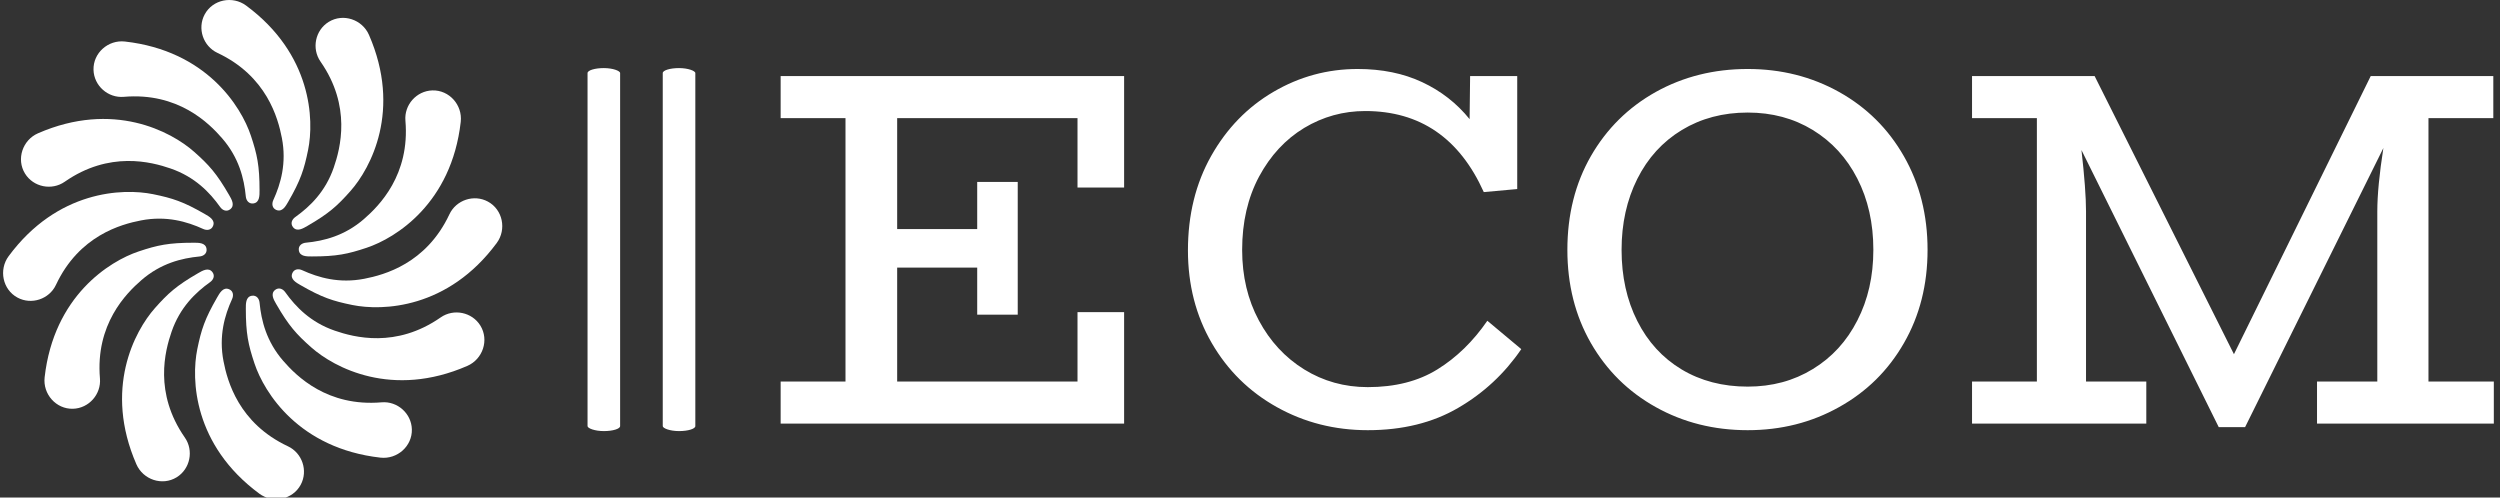 <svg xmlns="http://www.w3.org/2000/svg" version="1.1" xmlns:xlink="http://www.w3.org/1999/xlink" xmlns:svgjs="http://svgjs.dev/svgjs" width="1000" height="199" viewBox="0 0 1000 199"><rect x="0" y="0" width="1000" height="199" fill="#333333" stroke="none"/><g transform="matrix(1,0,0,1,-0.606,0.335)"><svg viewBox="0 0 396 79" data-background-color="#ff5858" preserveAspectRatio="xMidYMid meet" height="199" width="1000" xmlns="http://www.w3.org/2000/svg" xmlns:xlink="http://www.w3.org/1999/xlink"><g id="tight-bounds" transform="matrix(1,0,0,1,0.24,-0.133)"><svg viewBox="0 0 395.52 79.266" height="79.266" width="395.52"><g><svg viewBox="0 0 575.009 115.237" height="79.266" width="395.52"><g><rect width="7.52" height="83.801" x="134.923" y="15.718" fill="#ffffff" opacity="1" stroke-width="0" stroke="transparent" fill-opacity="1" class="rect-o-0" data-fill-palette-color="primary" rx="1%" id="o-0" data-palette-color="#ffffff"></rect></g><g><rect width="7.52" height="83.801" x="152.285" y="15.718" fill="#ffffff" opacity="1" stroke-width="0" stroke="transparent" fill-opacity="1" class="rect-o-1" data-fill-palette-color="primary" rx="1%" id="o-1" data-palette-color="#ffffff"></rect></g><g transform="matrix(1,0,0,1,179.489,15.926)"><svg viewBox="0 0 395.52 83.384" height="83.384" width="395.52"><g id="textblocktransform"><svg viewBox="0 0 395.52 83.384" height="83.384" width="395.52" id="textblock"><g><svg viewBox="0 0 395.52 83.384" height="83.384" width="395.52"><g transform="matrix(1,0,0,1,0,0)"><svg width="395.52" viewBox="1.8 -35 169.09 35.65" height="83.384" data-palette-color="#ffffff"><path d="M35.7-23.3L31.1-23.3 31.1-30.15 13.3-30.15 13.3-19.2 21.2-19.2 21.2-23.85 25.2-23.85 25.2-10.75 21.2-10.75 21.2-15.4 13.3-15.4 13.3-4.15 31.1-4.15 31.1-11 35.7-11 35.7 0 1.8 0 1.8-4.15 8.2-4.15 8.2-30.15 1.8-30.15 1.8-34.3 35.7-34.3 35.7-23.3ZM71.55-10.15L74.9-7.35Q72.45-3.75 68.67-1.55 64.9 0.65 59.75 0.65L59.75 0.65Q54.85 0.65 50.77-1.63 46.7-3.9 44.35-7.95 42-12 42-17.1L42-17.1Q42-22.35 44.3-26.43 46.6-30.5 50.45-32.75 54.3-35 58.75-35L58.75-35Q62.35-35 65.12-33.7 67.9-32.4 69.8-30.05L69.8-30.05 69.85-34.3 74.5-34.3 74.5-23.15 71.2-22.85Q67.6-30.85 59.5-30.85L59.5-30.85Q56.25-30.85 53.47-29.18 50.7-27.5 49.02-24.38 47.35-21.25 47.35-17.15L47.35-17.15Q47.35-13.25 49-10.18 50.65-7.1 53.47-5.35 56.3-3.6 59.75-3.6L59.75-3.6Q63.8-3.6 66.62-5.35 69.45-7.1 71.55-10.15L71.55-10.15ZM97.25 0.65Q92.25 0.65 88.17-1.63 84.1-3.9 81.77-7.95 79.45-12 79.45-17.15L79.45-17.15Q79.45-22.35 81.77-26.4 84.1-30.45 88.17-32.73 92.25-35 97.25-35L97.25-35Q102.2-35 106.27-32.73 110.35-30.45 112.67-26.38 115-22.3 115-17.15L115-17.15Q115-12 112.67-7.95 110.35-3.9 106.27-1.63 102.2 0.65 97.25 0.65L97.25 0.65ZM97.25-3.65Q100.85-3.65 103.67-5.38 106.5-7.1 108.07-10.18 109.65-13.25 109.65-17.15L109.65-17.15Q109.65-21.1 108.07-24.18 106.5-27.25 103.67-28.98 100.85-30.7 97.25-30.7L97.25-30.7Q93.6-30.7 90.75-28.98 87.9-27.25 86.35-24.15 84.8-21.05 84.8-17.15L84.8-17.15Q84.8-13.2 86.35-10.13 87.9-7.05 90.72-5.35 93.55-3.65 97.25-3.65L97.25-3.65ZM164.44-4.15L170.89-4.15 170.89 0 153.44 0 153.44-4.15 159.39-4.15 159.39-20.95Q159.39-23.35 159.99-27.2L159.99-27.2 146.34 0.35 143.74 0.35 130.19-27Q130.64-23.05 130.64-20.95L130.64-20.95 130.64-4.15 136.59-4.15 136.59 0 119.39 0 119.39-4.15 125.79-4.15 125.79-30.15 119.39-30.15 119.39-34.3 131.49-34.3 145.24-6.85 158.74-34.3 170.84-34.3 170.84-30.15 164.44-30.15 164.44-4.15Z" opacity="1" transform="matrix(1,0,0,1,0,0)" fill="#ffffff" class="wordmark-text-0" data-fill-palette-color="primary" id="text-0"></path></svg></g></svg></g></svg></g></svg></g><g><svg viewBox="0 0 115.238 115.237" height="115.237" width="115.238"><g><svg xmlns="http://www.w3.org/2000/svg" xmlns:xlink="http://www.w3.org/1999/xlink" version="1.1" x="0" y="0" viewBox="7.735 7.735 84.531 84.53" enable-background="new 0 0 100 100" xml:space="preserve" height="115.237" width="115.238" class="icon-icon-0" data-fill-palette-color="accent" id="icon-0"><g fill="#ffffff" data-fill-palette-color="accent"><g fill="#ffffff" data-fill-palette-color="accent"><g fill="#ffffff" data-fill-palette-color="accent"><path d="M28.368 14.767C42.162 16.327 48.04 25.762 49.69 30.695c1.07 3.198 1.472 5.094 1.472 9.275 0 0.817 0.044 2.076-1.054 2.216-0.77 0.099-1.209-0.509-1.273-1.182-0.289-3.026-1.159-6.569-4.008-9.85-2.253-2.594-7.472-7.802-16.652-7.021-2.669 0.228-5.052-1.868-5.129-4.564C22.964 16.703 25.531 14.446 28.368 14.767z" fill="#ffffff" data-fill-palette-color="accent"></path><path d="M71.633 85.232c-13.794-1.561-19.671-10.995-21.322-15.929-1.07-3.198-1.472-5.094-1.472-9.275 0-0.817-0.044-2.076 1.054-2.216 0.77-0.099 1.209 0.509 1.273 1.182 0.289 3.026 1.159 6.569 4.008 9.85 2.253 2.594 7.472 7.802 16.652 7.021 2.669-0.228 5.052 1.868 5.129 4.564C77.037 83.296 74.47 85.553 71.633 85.232z" fill="#ffffff" data-fill-palette-color="accent"></path></g><g fill="#ffffff" data-fill-palette-color="accent"><path d="M14.768 71.633c1.56-13.794 10.995-19.672 15.928-21.322 3.198-1.07 5.094-1.472 9.276-1.472 0.817 0 2.076-0.045 2.216 1.054 0.098 0.77-0.509 1.209-1.182 1.273-3.026 0.288-6.569 1.159-9.849 4.008-2.594 2.254-7.802 7.473-7.021 16.652 0.228 2.669-1.868 5.052-4.564 5.129C16.704 77.036 14.447 74.47 14.768 71.633z" fill="#ffffff" data-fill-palette-color="accent"></path><path d="M85.233 28.367c-1.56 13.794-10.995 19.672-15.928 21.322-3.198 1.07-5.094 1.472-9.276 1.472-0.817 0-2.076 0.045-2.216-1.054-0.098-0.77 0.509-1.209 1.182-1.273 3.026-0.288 6.569-1.159 9.849-4.008 2.594-2.254 7.802-7.473 7.021-16.652-0.228-2.669 1.868-5.052 4.564-5.129C83.297 22.964 85.554 25.53 85.233 28.367z" fill="#ffffff" data-fill-palette-color="accent"></path></g></g><g fill="#ffffff" data-fill-palette-color="accent"><g fill="#ffffff" data-fill-palette-color="accent"><path d="M13.65 30.304c12.726-5.546 22.533-0.314 26.43 3.133 2.526 2.234 3.821 3.676 5.912 7.297 0.409 0.708 1.077 1.775 0.195 2.446-0.617 0.47-1.302 0.164-1.693-0.387-1.763-2.477-4.289-5.109-8.396-6.525-3.249-1.12-10.373-3.021-17.931 2.246-2.198 1.531-5.309 0.907-6.724-1.389C9.938 34.682 11.033 31.444 13.65 30.304z" fill="#ffffff" data-fill-palette-color="accent"></path><path d="M86.351 69.695c-12.726 5.546-22.533 0.314-26.43-3.133-2.526-2.234-3.821-3.676-5.912-7.297-0.409-0.708-1.077-1.775-0.196-2.446 0.618-0.47 1.302-0.164 1.694 0.387 1.763 2.477 4.289 5.109 8.396 6.525 3.249 1.12 10.373 3.021 17.931-2.245 2.198-1.532 5.309-0.908 6.724 1.388C90.063 65.317 88.968 68.555 86.351 69.695z" fill="#ffffff" data-fill-palette-color="accent"></path></g><g fill="#ffffff" data-fill-palette-color="accent"><path d="M30.304 86.351c-5.546-12.726-0.314-22.533 3.133-26.43 2.235-2.525 3.676-3.821 7.298-5.912 0.708-0.409 1.775-1.076 2.445-0.195 0.47 0.617 0.164 1.302-0.387 1.693-2.477 1.764-5.109 4.289-6.525 8.396-1.12 3.248-3.021 10.372 2.246 17.931 1.531 2.198 0.908 5.31-1.389 6.725C34.683 90.062 31.445 88.968 30.304 86.351z" fill="#ffffff" data-fill-palette-color="accent"></path><path d="M69.696 13.649c5.546 12.726 0.314 22.533-3.133 26.43-2.234 2.526-3.675 3.821-7.297 5.913-0.708 0.408-1.775 1.076-2.446 0.195-0.47-0.618-0.163-1.303 0.388-1.694 2.477-1.763 5.109-4.288 6.525-8.396 1.12-3.249 3.021-10.372-2.246-17.932-1.532-2.198-0.908-5.309 1.388-6.724C65.318 9.938 68.556 11.032 69.696 13.649z" fill="#ffffff" data-fill-palette-color="accent"></path></g></g><g fill="#ffffff" data-fill-palette-color="accent"><g fill="#ffffff" data-fill-palette-color="accent"><path d="M8.671 51.118c8.248-11.166 19.357-11.539 24.456-10.502 3.305 0.672 5.147 1.272 8.769 3.363 0.708 0.408 1.82 0.999 1.392 2.021-0.299 0.716-1.045 0.793-1.66 0.512-2.765-1.263-6.269-2.28-10.533-1.453-3.374 0.654-10.494 2.57-14.406 10.911-1.138 2.425-4.144 3.44-6.518 2.159C7.646 56.766 6.976 53.414 8.671 51.118z" fill="#ffffff" data-fill-palette-color="accent"></path><path d="M91.329 48.882C83.081 60.047 71.971 60.42 66.874 59.383c-3.305-0.672-5.147-1.272-8.769-3.363-0.708-0.408-1.82-0.999-1.393-2.021 0.3-0.716 1.046-0.793 1.66-0.512 2.766 1.264 6.269 2.28 10.534 1.453 3.373-0.654 10.493-2.569 14.406-10.91 1.138-2.426 4.144-3.441 6.517-2.16C92.354 43.233 93.025 46.585 91.329 48.882z" fill="#ffffff" data-fill-palette-color="accent"></path></g><g fill="#ffffff" data-fill-palette-color="accent"><path d="M51.119 91.329C39.953 83.081 39.58 71.972 40.617 66.874c0.673-3.305 1.272-5.147 3.364-8.77 0.409-0.708 1-1.819 2.02-1.392 0.716 0.3 0.793 1.045 0.512 1.66-1.263 2.765-2.28 6.269-1.453 10.533 0.654 3.374 2.57 10.493 10.911 14.406 2.425 1.138 3.44 4.144 2.159 6.518C56.766 92.354 53.415 93.025 51.119 91.329z" fill="#ffffff" data-fill-palette-color="accent"></path><path d="M48.882 8.672c11.166 8.247 11.538 19.356 10.501 24.455-0.672 3.305-1.271 5.147-3.362 8.77-0.409 0.707-1 1.819-2.021 1.392-0.716-0.3-0.792-1.046-0.511-1.661 1.263-2.765 2.28-6.268 1.453-10.533-0.655-3.373-2.57-10.492-10.911-14.406-2.426-1.137-3.44-4.144-2.159-6.517C43.234 7.646 46.585 6.976 48.882 8.672z" fill="#ffffff" data-fill-palette-color="accent"></path></g></g></g></svg></g></svg></g></svg></g><defs></defs></svg><rect width="395.52" height="79.266" fill="none" stroke="none" visibility="hidden"></rect></g></svg></g></svg>